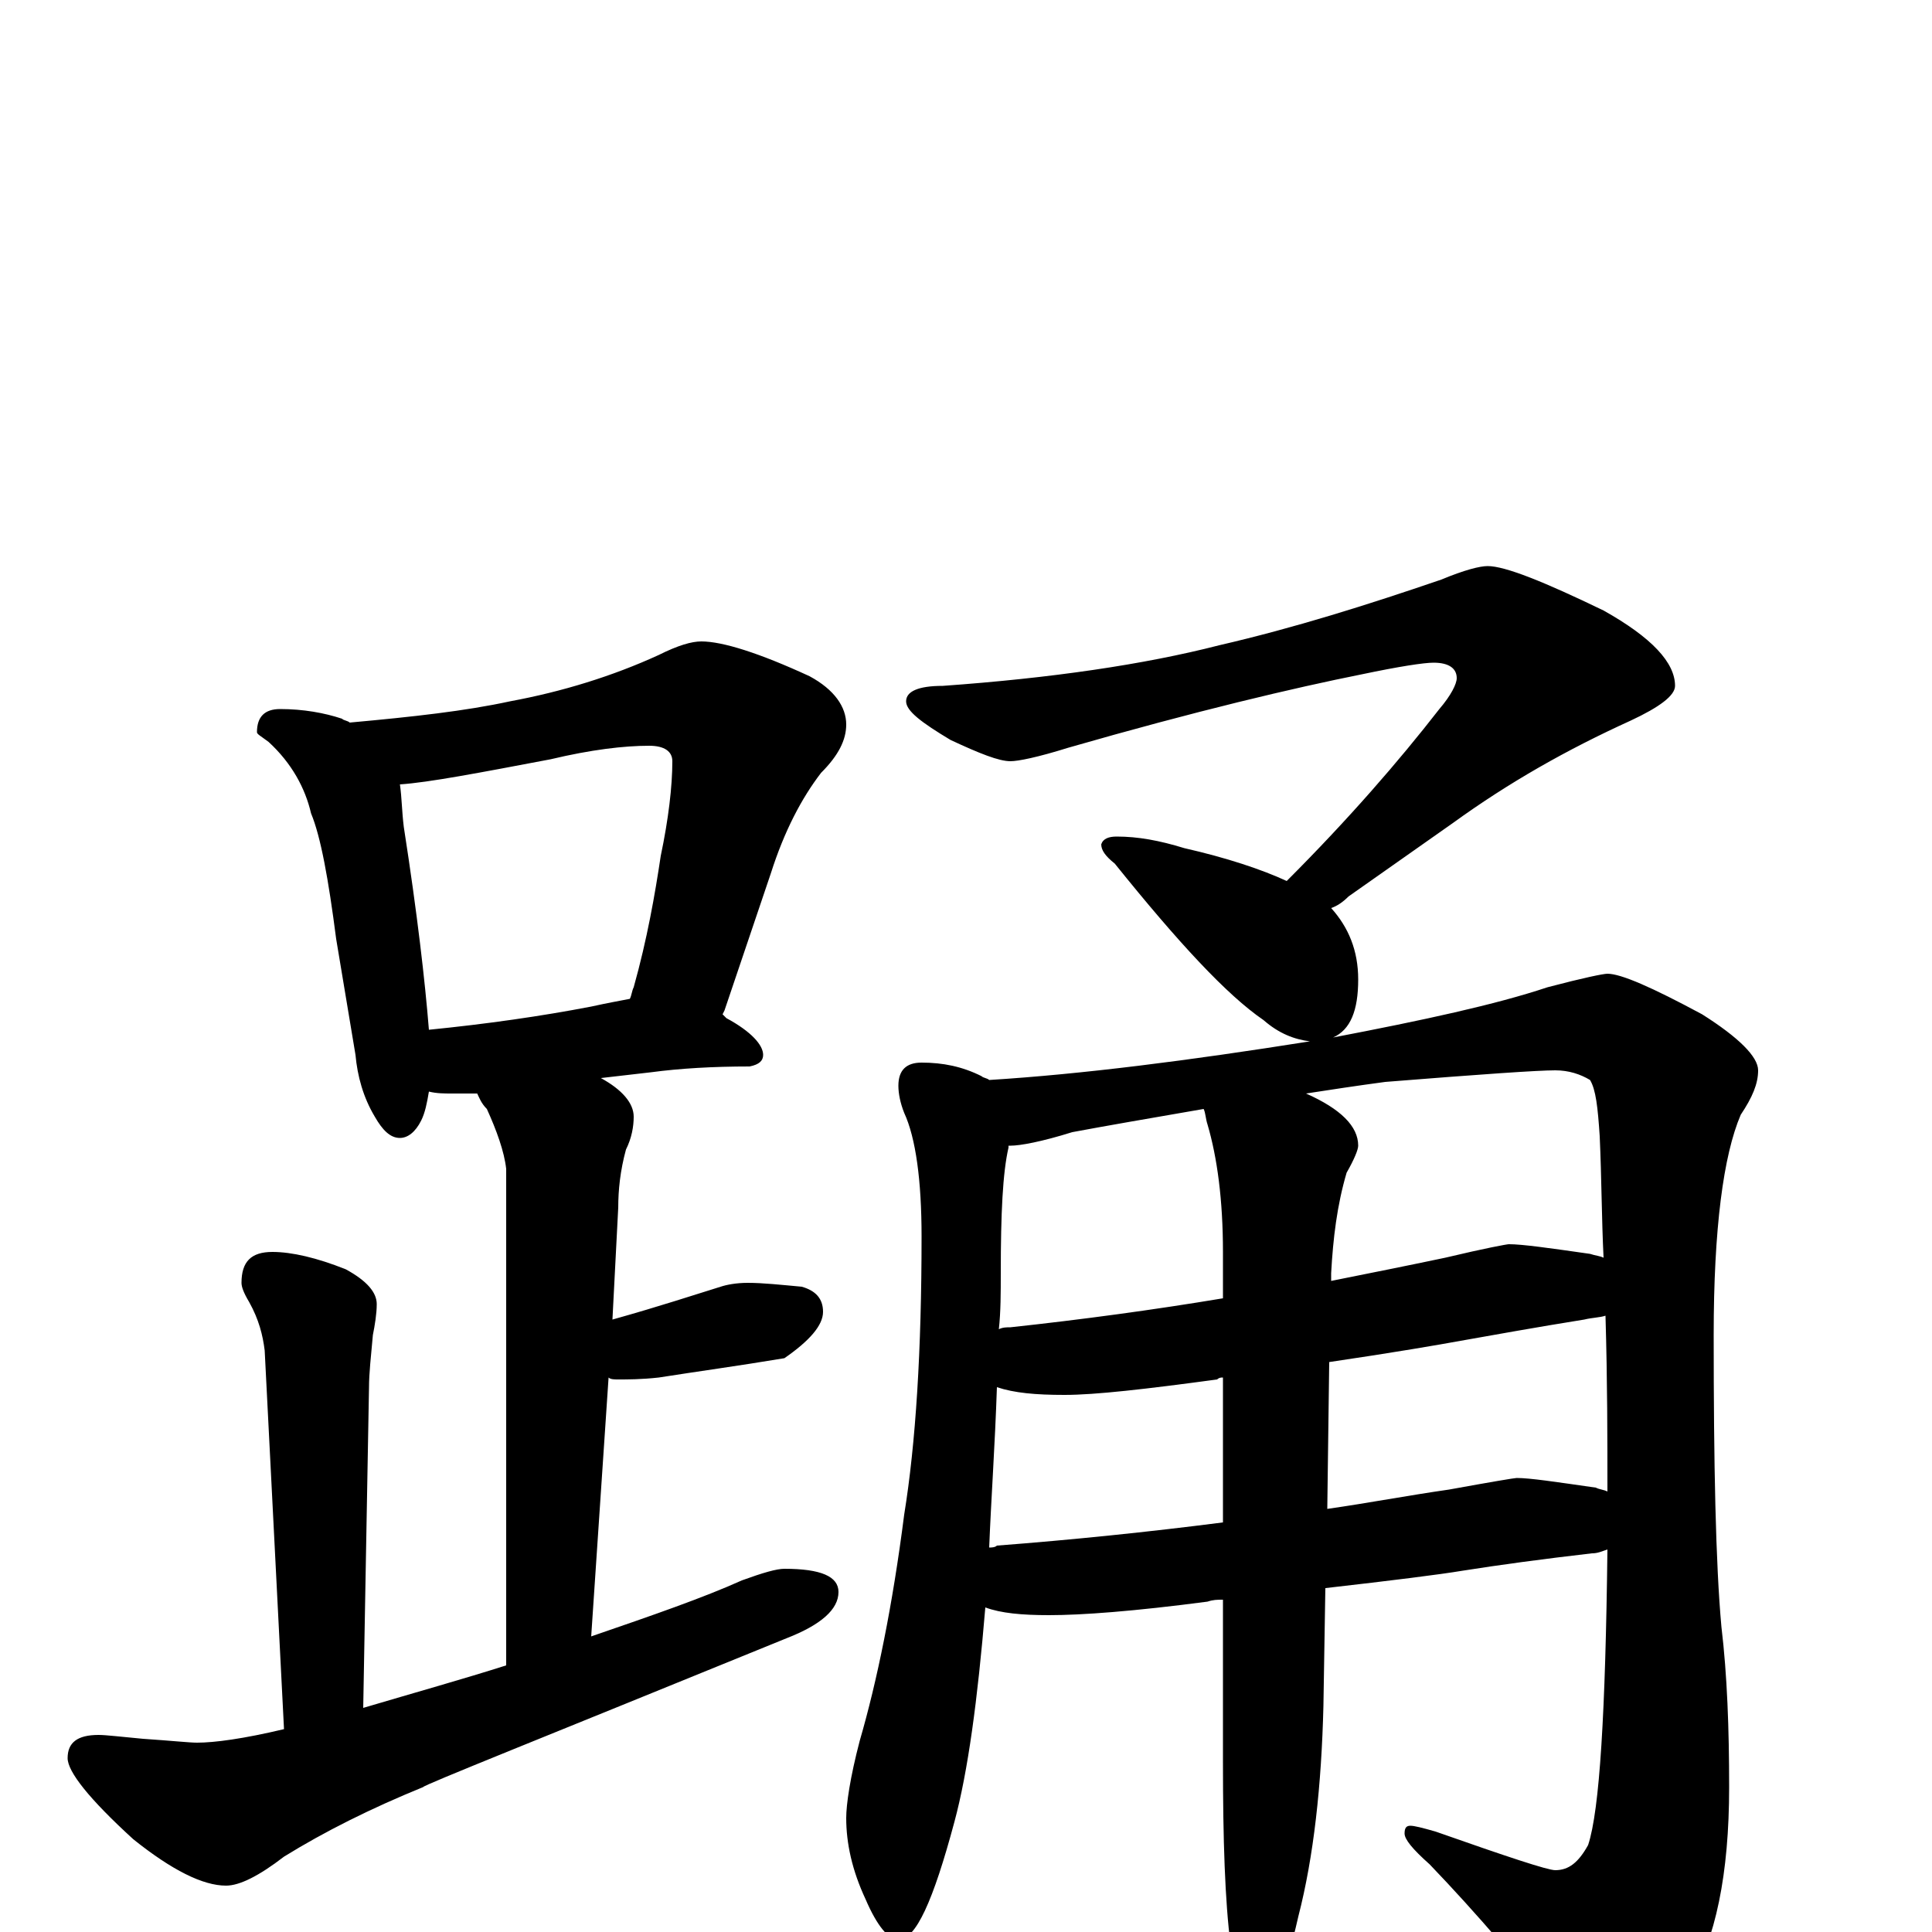<?xml version="1.0" encoding="utf-8" ?>
<!DOCTYPE svg PUBLIC "-//W3C//DTD SVG 1.1//EN" "http://www.w3.org/Graphics/SVG/1.1/DTD/svg11.dtd">
<svg version="1.1" id="Layer_1" xmlns="http://www.w3.org/2000/svg" xmlns:xlink="http://www.w3.org/1999/xlink" x="0px" y="145px" width="1000px" height="1000px" viewBox="0 0 1000 1000" enable-background="new 0 0 1000 1000" xml:space="preserve">
<g id="Layer_1">
<path id="glyph" transform="matrix(1 0 0 -1 0 1000)" d="M145,633C157,633 168,631 177,628C178,627 180,627 181,626C214,629 241,632 264,637C291,642 317,650 341,661C351,666 358,668 363,668C374,668 393,662 419,650C432,643 438,634 438,625C438,617 434,609 425,600C415,587 406,570 399,548l-24,-71l-1,-2C375,474 375,474 376,473C389,466 395,459 395,454C395,451 393,449 388,448C369,448 352,447 337,445l-26,-3C322,436 328,429 328,422C328,417 327,411 324,405C321,394 320,384 320,375l-3,-58C342,324 360,330 373,334C376,335 381,336 387,336C395,336 404,335 415,334C422,332 426,328 426,321C426,314 419,306 406,297C382,293 360,290 341,287C332,286 325,286 320,286C318,286 316,286 315,287l-9,-134C338,164 364,173 384,182C395,186 402,188 406,188C425,188 434,184 434,176C434,167 425,159 407,152C282,101 219,76 219,75C192,64 168,52 147,39C134,29 124,24 117,24C105,24 89,32 69,48C46,69 35,83 35,90C35,98 40,102 51,102C55,102 63,101 74,100C89,99 98,98 102,98C111,98 126,100 147,105l-10,196C136,309 134,317 129,326C126,331 125,334 125,336C125,347 130,352 141,352C151,352 164,349 179,343C190,337 195,331 195,325C195,320 194,314 193,309C192,298 191,289 191,282l-3,-166C215,124 240,131 262,138l0,257C261,404 257,415 252,426C249,429 248,432 247,434C242,434 238,434 234,434C230,434 226,434 222,435C221,429 220,424 218,420C215,414 211,411 207,411C202,411 198,415 194,422C188,432 185,443 184,454l-10,60C170,545 166,567 161,579C158,592 151,605 139,616C135,619 133,620 133,621C133,629 137,633 145,633M222,467C252,470 280,474 306,479C315,481 321,482 326,483C327,485 327,487 328,489C335,514 339,537 342,557C346,576 348,593 348,606C348,611 344,614 336,614C323,614 306,612 285,607C248,600 222,595 207,594C208,587 208,580 209,572C216,527 220,492 222,467M770,707C779,707 799,699 830,684C855,670 867,657 867,645C867,640 859,634 844,627C811,612 781,595 752,574l-54,-38C695,533 692,531 689,530C698,520 703,508 703,493C703,477 699,467 690,463C737,472 774,480 801,489C820,494 830,496 832,496C839,496 855,489 881,475C900,463 910,453 910,446C910,439 907,432 901,423C892,402 887,364 887,309C887,242 888,191 891,158C894,133 895,105 895,75C895,30 888,-4 874,-27C858,-53 844,-66 832,-66C827,-66 821,-61 814,-51C789,-19 764,10 740,35C731,43 727,48 727,51C727,54 728,55 730,55C732,55 736,54 743,52C780,39 801,32 805,32C812,32 817,36 822,45C828,63 831,114 832,198C829,197 827,196 824,196C798,193 776,190 757,187C745,185 721,182 686,178l-1,-61C684,76 680,39 672,8C665,-23 658,-39 652,-39C645,-39 640,-28 637,-7C634,16 633,48 633,88l0,84C630,172 628,172 625,171C587,166 560,164 543,164C529,164 518,165 510,168C506,120 501,83 494,57C483,16 474,-4 465,-4C460,-4 454,3 448,17C441,32 438,46 438,59C438,66 440,80 445,99C454,130 462,169 468,216C474,253 477,301 477,360C477,389 474,411 468,424C466,429 465,434 465,438C465,446 469,450 477,450C488,450 498,448 508,443C509,442 511,442 512,441C560,444 615,451 678,461C670,462 662,465 654,472C635,485 610,512 577,553C572,557 570,560 570,563C571,566 574,567 578,567C589,567 600,565 613,561C635,556 653,550 666,544C698,576 724,606 745,633C751,640 754,646 754,649C754,654 750,657 742,657C737,657 724,655 705,651C670,644 619,632 553,613C537,608 527,606 523,606C517,606 507,610 492,617C477,626 469,632 469,637C469,642 475,645 488,645C544,649 592,656 631,666C670,675 708,687 746,700C758,705 766,707 770,707M512,199C513,199 515,199 516,200C555,203 594,207 633,212l0,75C632,287 631,287 630,286C593,281 567,278 551,278C536,278 525,279 516,282C515,252 513,224 512,199M688,295l-1,-76C708,222 729,226 750,229C772,233 784,235 785,235C792,235 805,233 826,230C828,229 830,229 832,228C832,255 832,285 831,319C828,318 824,318 820,317C795,313 773,309 756,306C745,304 722,300 688,295M517,312C519,313 521,313 523,313C560,317 597,322 633,328l0,24C633,379 630,401 625,418C624,421 624,424 623,426C594,421 571,417 555,414C539,409 528,407 523,407l-1,0l0,-1C519,393 518,372 518,341C518,331 518,321 517,312M676,434C694,426 703,417 703,407C703,405 701,400 697,393C692,376 690,359 689,341l0,-4C709,341 729,345 748,349C769,354 780,356 781,356C788,356 802,354 823,351C826,350 828,350 830,349C829,369 829,390 828,412C827,427 826,436 823,441C818,444 812,446 805,446C796,446 767,444 717,440C702,438 689,436 676,434z"/>
</g>
</svg>
